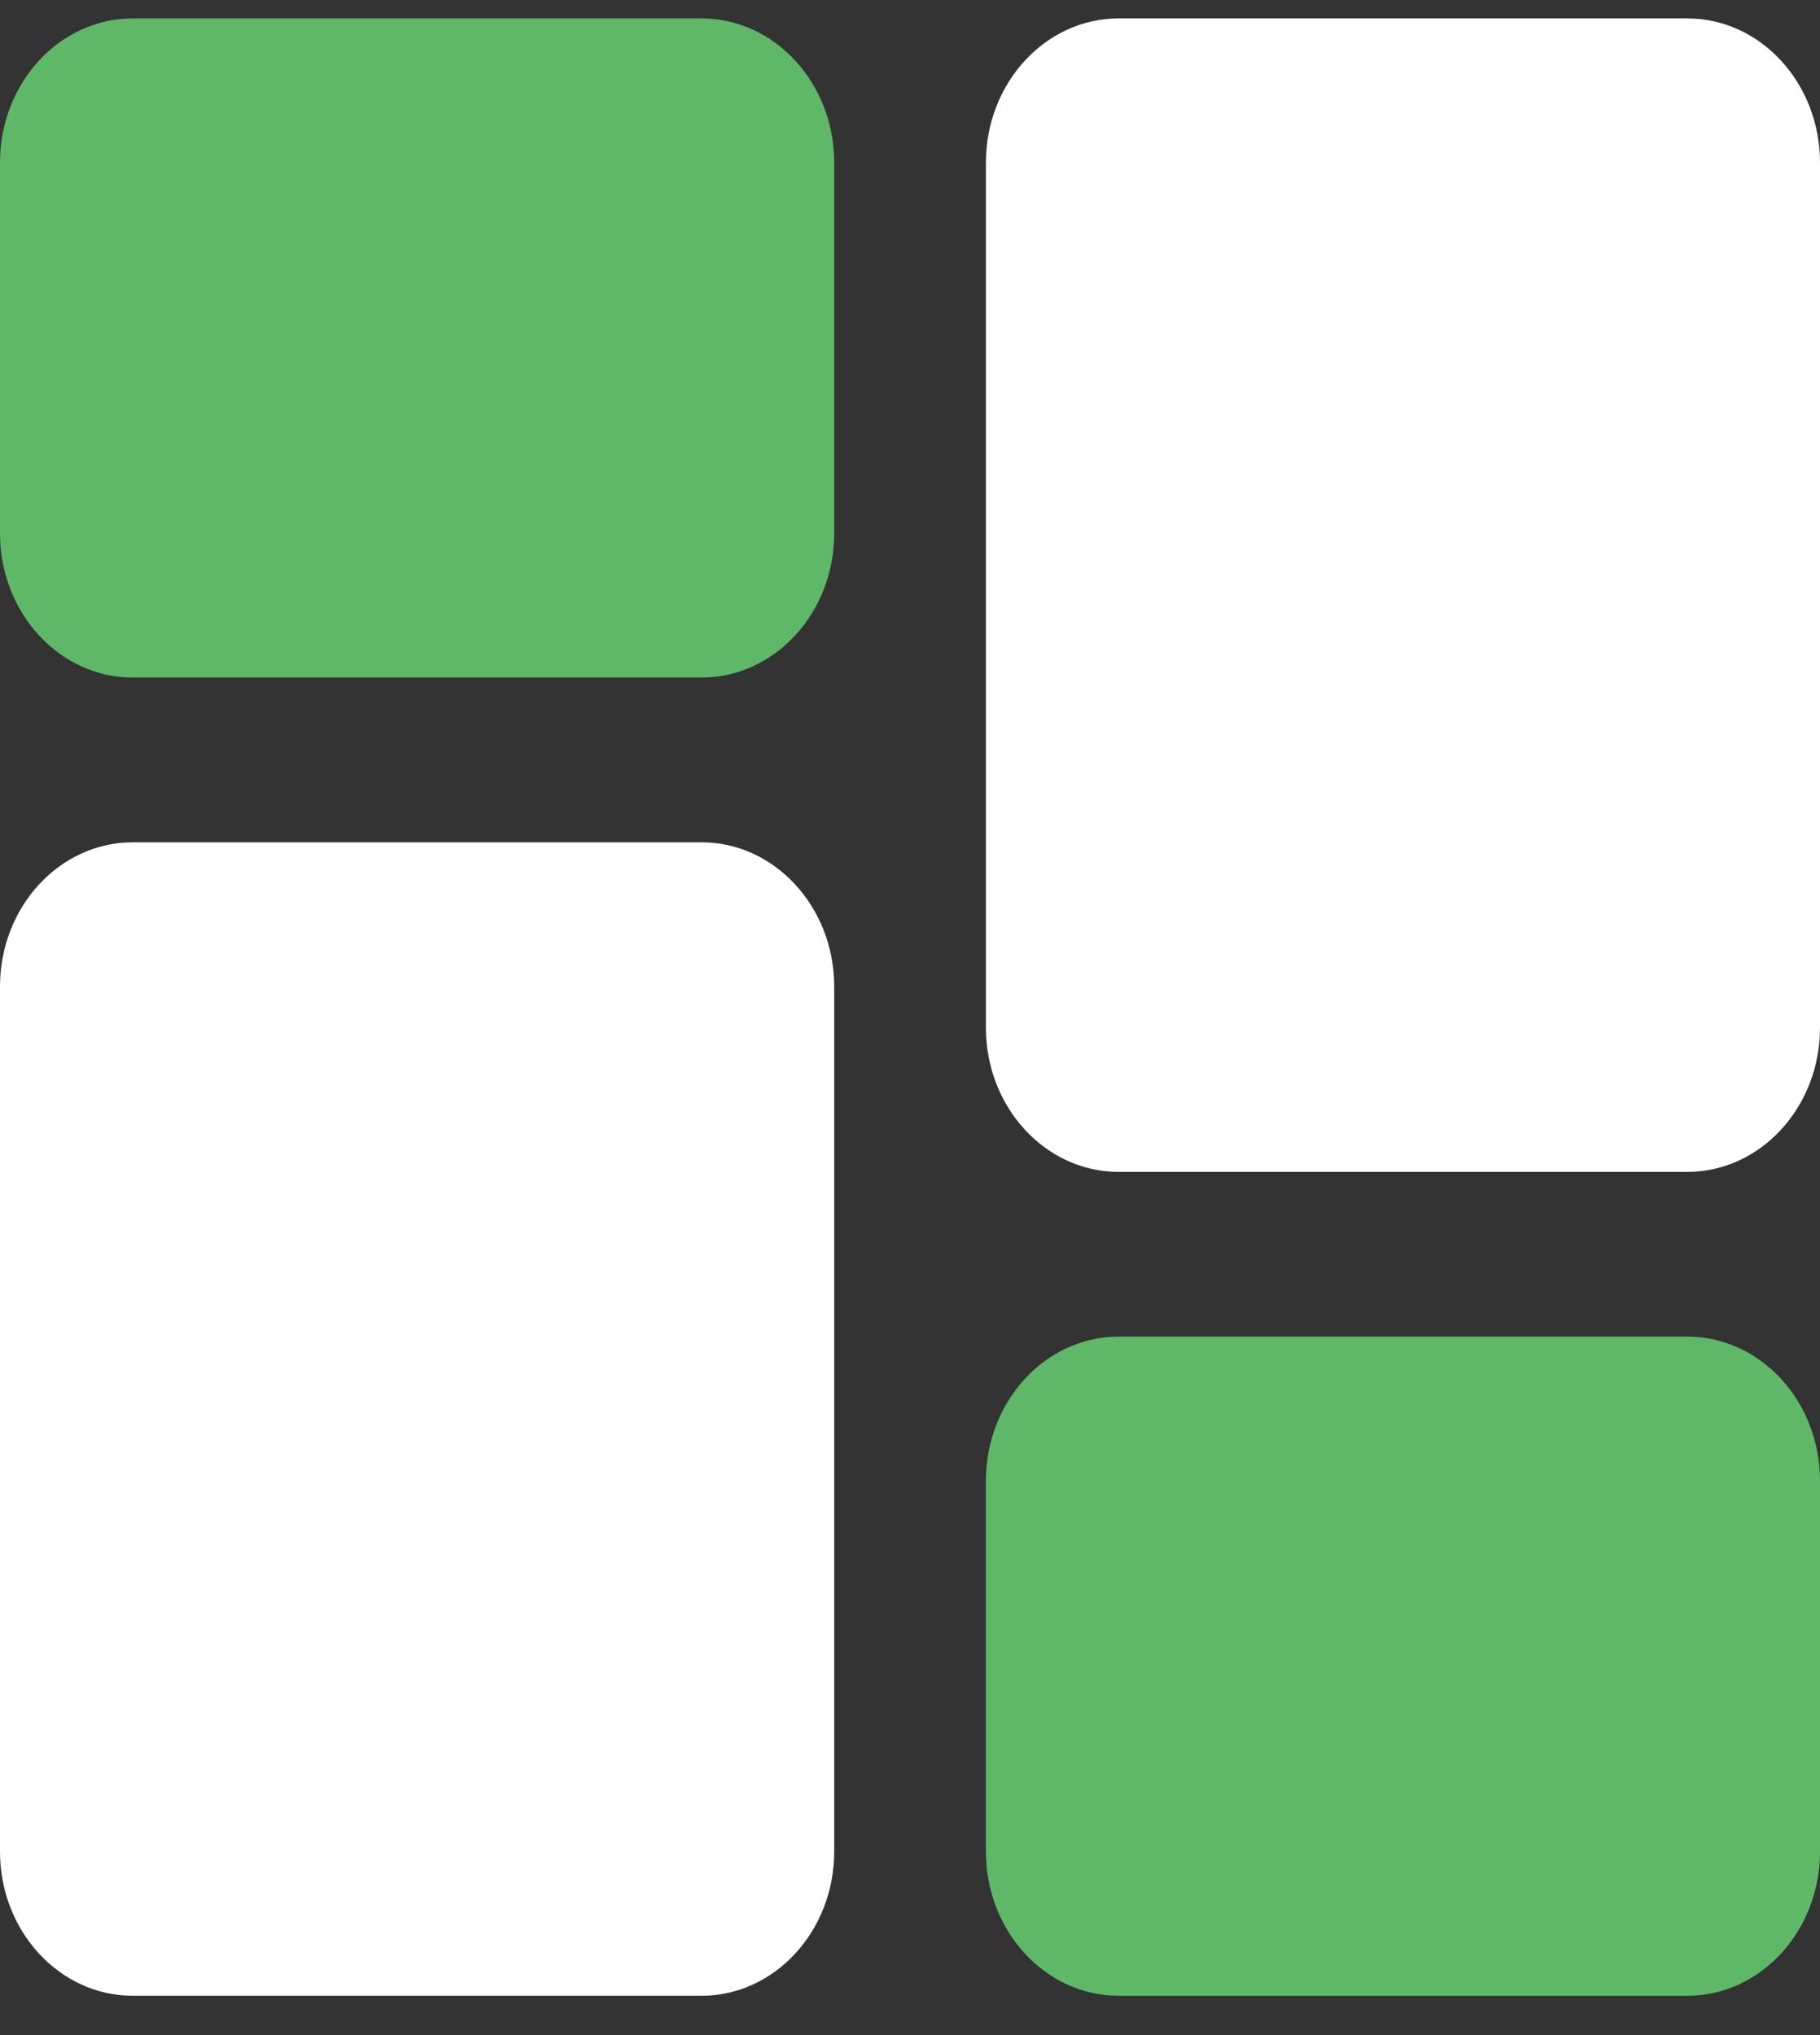 <svg width="17" height="19" viewBox="0 0 17 19" fill="none" xmlns="http://www.w3.org/2000/svg">
<rect x="0" y="0" width="17" height="19" fill="#333333" stroke="none"/>
<g id="Group">
<path id="Vector" d="M6.552 0.172H1.24C0.556 0.172 0 0.776 0 1.518V4.979C0 5.722 0.556 6.326 1.24 6.326H6.552C7.236 6.326 7.792 5.722 7.792 4.979V1.518C7.792 0.776 7.236 0.172 6.552 0.172Z" fill="#5FB868"/>
<path id="Vector_2" d="M6.552 7.864H1.24C0.556 7.864 0 8.468 0 9.21V17.287C0 18.029 0.556 18.633 1.24 18.633H6.552C7.236 18.633 7.792 18.029 7.792 17.287V9.21C7.792 8.468 7.236 7.864 6.552 7.864Z" fill="white"/>
<path id="Vector_3" d="M15.761 12.479H10.448C9.765 12.479 9.209 13.083 9.209 13.825V17.287C9.209 18.029 9.765 18.633 10.448 18.633H15.761C16.444 18.633 17 18.029 17 17.287V13.825C17 13.083 16.444 12.479 15.761 12.479Z" fill="#5FB868"/>
<path id="Vector_4" d="M15.761 0.172H10.448C9.765 0.172 9.209 0.776 9.209 1.518V9.595C9.209 10.337 9.765 10.941 10.448 10.941H15.761C16.444 10.941 17 10.337 17 9.595V1.518C17 0.776 16.444 0.172 15.761 0.172Z" fill="white"/>
</g>
</svg>
